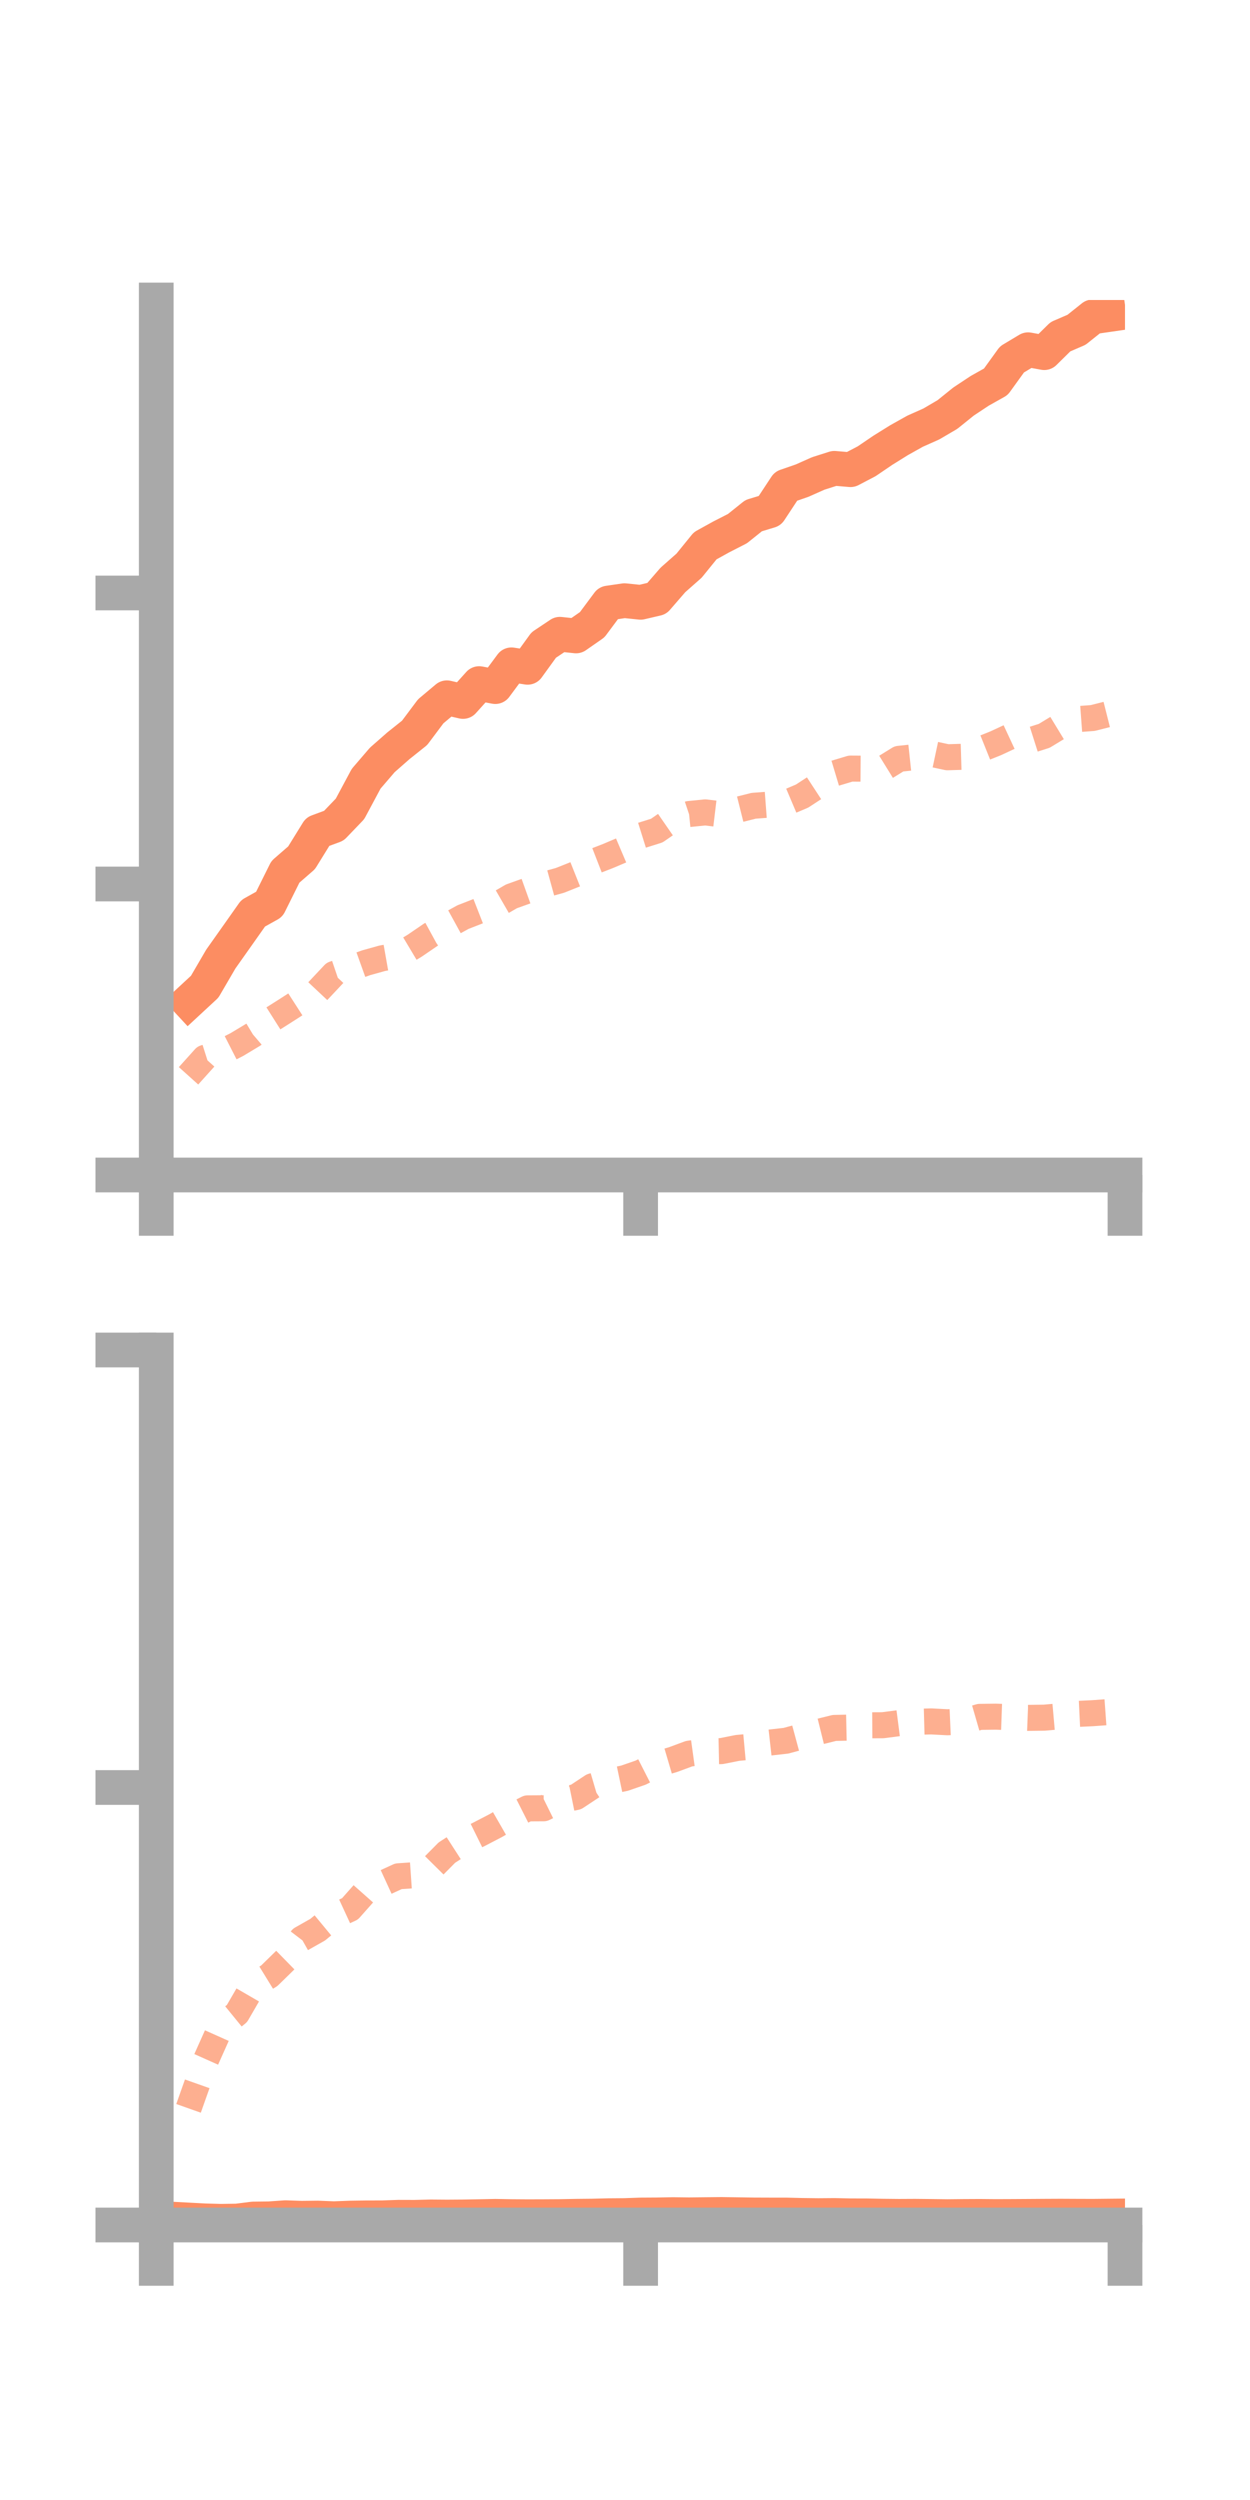 <?xml version="1.0" encoding="utf-8" standalone="no"?>
<!DOCTYPE svg PUBLIC "-//W3C//DTD SVG 1.1//EN"
  "http://www.w3.org/Graphics/SVG/1.1/DTD/svg11.dtd">
<!-- Created with matplotlib (https://matplotlib.org/) -->
<svg height="144pt" version="1.1" viewBox="0 0 72 144" width="72pt" xmlns="http://www.w3.org/2000/svg" xmlns:xlink="http://www.w3.org/1999/xlink">
 <defs>
  <style type="text/css">*{stroke-linecap:butt;stroke-linejoin:round;}</style>
 </defs>
 <g id="figure_1">
  <g id="patch_1">
   <path d="M 0 144 
L 72 144 
L 72 0 
L 0 0 
z
" style="fill:none;"/>
  </g>
  <g id="axes_1">
   <g id="patch_2">
    <path d="M 9 67.68 
L 64.8 67.68 
L 64.8 17.28 
L 9 17.28 
z
" style="fill:none;"/>
   </g>
   <g id="matplotlib.axis_1">
    <g id="xtick_1">
     <g id="line2d_1">
      <defs>
       <path d="M 0 0 
L 0 3.5 
" id="m5c2c48767a" style="stroke:#a9a9a9;stroke-width:2;"/>
      </defs>
      <g>
       <use style="fill:#a9a9a9;stroke:#a9a9a9;stroke-width:2;" x="9" xlink:href="#m5c2c48767a" y="67.68"/>
      </g>
     </g>
    </g>
    <g id="xtick_2">
     <g id="line2d_2">
      <g>
       <use style="fill:#a9a9a9;stroke:#a9a9a9;stroke-width:2;" x="36.9" xlink:href="#m5c2c48767a" y="67.68"/>
      </g>
     </g>
    </g>
    <g id="xtick_3">
     <g id="line2d_3">
      <g>
       <use style="fill:#a9a9a9;stroke:#a9a9a9;stroke-width:2;" x="64.8" xlink:href="#m5c2c48767a" y="67.68"/>
      </g>
     </g>
    </g>
   </g>
   <g id="matplotlib.axis_2">
    <g id="ytick_1">
     <g id="line2d_4">
      <defs>
       <path d="M 0 0 
L -3.5 0 
" id="m88fe404050" style="stroke:#a9a9a9;stroke-width:2;"/>
      </defs>
      <g>
       <use style="fill:#a9a9a9;stroke:#a9a9a9;stroke-width:2;" x="9" xlink:href="#m88fe404050" y="67.68"/>
      </g>
     </g>
    </g>
    <g id="ytick_2">
     <g id="line2d_5">
      <g>
       <use style="fill:#a9a9a9;stroke:#a9a9a9;stroke-width:2;" x="9" xlink:href="#m88fe404050" y="50.918"/>
      </g>
     </g>
    </g>
    <g id="ytick_3">
     <g id="line2d_6">
      <g>
       <use style="fill:#a9a9a9;stroke:#a9a9a9;stroke-width:2;" x="9" xlink:href="#m88fe404050" y="34.156"/>
      </g>
     </g>
    </g>
   </g>
   <g id="line2d_7">
    <path clip-path="url(#p4c64fd8fda)" d="M 10.86 57.697 
L 11.79 56.835 
L 12.72 55.24 
L 13.65 53.925 
L 14.58 52.606 
L 15.51 52.087 
L 16.44 50.217 
L 17.37 49.409 
L 18.3 47.905 
L 19.23 47.561 
L 20.16 46.592 
L 21.09 44.855 
L 22.02 43.772 
L 22.95 42.955 
L 23.88 42.213 
L 24.81 40.972 
L 25.74 40.191 
L 26.67 40.406 
L 27.6 39.374 
L 28.53 39.549 
L 29.46 38.293 
L 30.39 38.438 
L 31.32 37.153 
L 32.25 36.532 
L 33.18 36.631 
L 34.11 35.984 
L 35.04 34.734 
L 35.97 34.598 
L 36.9 34.694 
L 37.83 34.477 
L 38.76 33.404 
L 39.69 32.583 
L 40.62 31.437 
L 41.55 30.923 
L 42.48 30.447 
L 43.41 29.701 
L 44.34 29.419 
L 45.27 28.007 
L 46.2 27.685 
L 47.13 27.271 
L 48.06 26.975 
L 48.99 27.055 
L 49.92 26.569 
L 50.85 25.937 
L 51.78 25.358 
L 52.71 24.837 
L 53.64 24.423 
L 54.57 23.878 
L 55.5 23.129 
L 56.43 22.513 
L 57.36 21.991 
L 58.29 20.702 
L 59.22 20.144 
L 60.15 20.314 
L 61.08 19.397 
L 62.01 18.995 
L 62.94 18.252 
L 63.87 18.118 
" style="fill:none;stroke:#fc8d62;stroke-linecap:square;stroke-width:2;"/>
   </g>
   <g id="line2d_8">
    <path clip-path="url(#p4c64fd8fda)" d="M 10.86 61.967 
L 11.79 60.933 
L 12.72 60.638 
L 13.65 60.163 
L 14.58 59.603 
L 15.51 58.809 
L 16.44 58.22 
L 17.37 57.621 
L 18.3 57.095 
L 19.23 56.105 
L 20.16 55.789 
L 21.09 55.455 
L 22.02 55.196 
L 22.95 55.032 
L 23.88 54.477 
L 24.81 53.841 
L 25.74 53.334 
L 26.67 52.824 
L 27.6 52.461 
L 28.53 52.167 
L 29.46 51.63 
L 30.39 51.297 
L 31.32 50.967 
L 32.25 50.711 
L 33.18 50.34 
L 34.11 49.66 
L 35.04 49.299 
L 35.97 48.903 
L 36.9 48.134 
L 37.83 47.843 
L 38.76 47.2 
L 39.69 46.888 
L 40.62 46.794 
L 41.55 46.905 
L 42.48 46.646 
L 43.41 46.413 
L 44.34 46.343 
L 45.27 46.248 
L 46.2 45.854 
L 47.13 45.247 
L 48.06 44.55 
L 48.99 44.271 
L 49.92 44.277 
L 50.85 44.284 
L 51.78 43.709 
L 52.71 43.61 
L 53.64 43.42 
L 54.57 43.618 
L 55.5 43.59 
L 56.43 43.183 
L 57.36 42.81 
L 58.29 42.377 
L 59.22 42.679 
L 60.15 42.383 
L 61.08 41.818 
L 62.01 41.427 
L 62.94 41.358 
L 63.87 41.123 
" style="fill:none;stroke:#fc8d62;stroke-dasharray:1.5,1.5;stroke-dashoffset:0;stroke-opacity:0.7;stroke-width:1.5;"/>
   </g>
   <g id="patch_3">
    <path d="M 9 67.68 
L 9 17.28 
" style="fill:none;stroke:#a9a9a9;stroke-linecap:square;stroke-linejoin:miter;stroke-width:2;"/>
   </g>
   <g id="patch_4">
    <path d="M 64.8 67.68 
L 64.8 17.28 
" style="fill:none;"/>
   </g>
   <g id="patch_5">
    <path d="M 9 67.68 
L 64.8 67.68 
" style="fill:none;stroke:#a9a9a9;stroke-linecap:square;stroke-linejoin:miter;stroke-width:2;"/>
   </g>
   <g id="patch_6">
    <path d="M 9 17.28 
L 64.8 17.28 
" style="fill:none;"/>
   </g>
  </g>
  <g id="axes_2">
   <g id="patch_7">
    <path d="M 9 128.16 
L 64.8 128.16 
L 64.8 77.76 
L 9 77.76 
z
" style="fill:none;"/>
   </g>
   <g id="matplotlib.axis_3">
    <g id="xtick_4">
     <g id="line2d_9">
      <g>
       <use style="fill:#a9a9a9;stroke:#a9a9a9;stroke-width:2;" x="9" xlink:href="#m5c2c48767a" y="128.16"/>
      </g>
     </g>
    </g>
    <g id="xtick_5">
     <g id="line2d_10">
      <g>
       <use style="fill:#a9a9a9;stroke:#a9a9a9;stroke-width:2;" x="36.9" xlink:href="#m5c2c48767a" y="128.16"/>
      </g>
     </g>
    </g>
    <g id="xtick_6">
     <g id="line2d_11">
      <g>
       <use style="fill:#a9a9a9;stroke:#a9a9a9;stroke-width:2;" x="64.8" xlink:href="#m5c2c48767a" y="128.16"/>
      </g>
     </g>
    </g>
   </g>
   <g id="matplotlib.axis_4">
    <g id="ytick_4">
     <g id="line2d_12">
      <g>
       <use style="fill:#a9a9a9;stroke:#a9a9a9;stroke-width:2;" x="9" xlink:href="#m88fe404050" y="128.16"/>
      </g>
     </g>
    </g>
    <g id="ytick_5">
     <g id="line2d_13">
      <g>
       <use style="fill:#a9a9a9;stroke:#a9a9a9;stroke-width:2;" x="9" xlink:href="#m88fe404050" y="102.96"/>
      </g>
     </g>
    </g>
    <g id="ytick_6">
     <g id="line2d_14">
      <g>
       <use style="fill:#a9a9a9;stroke:#a9a9a9;stroke-width:2;" x="9" xlink:href="#m88fe404050" y="77.76"/>
      </g>
     </g>
    </g>
   </g>
   <g id="line2d_15">
    <path clip-path="url(#p203fa254c3)" d="M 10.86 127.871 
L 11.79 127.92 
L 12.72 127.946 
L 13.65 127.932 
L 14.58 127.815 
L 15.51 127.803 
L 16.44 127.738 
L 17.37 127.77 
L 18.3 127.759 
L 19.23 127.797 
L 20.16 127.761 
L 21.09 127.747 
L 22.02 127.745 
L 22.95 127.713 
L 23.88 127.716 
L 24.81 127.693 
L 25.74 127.701 
L 26.67 127.694 
L 27.6 127.678 
L 28.53 127.659 
L 29.46 127.675 
L 30.39 127.682 
L 31.32 127.679 
L 32.25 127.673 
L 33.18 127.656 
L 34.11 127.646 
L 35.04 127.623 
L 35.97 127.615 
L 36.9 127.583 
L 37.83 127.577 
L 38.76 127.56 
L 39.69 127.572 
L 40.62 127.561 
L 41.55 127.551 
L 42.48 127.565 
L 43.41 127.579 
L 44.34 127.583 
L 45.27 127.583 
L 46.2 127.606 
L 47.13 127.618 
L 48.06 127.61 
L 48.99 127.63 
L 49.92 127.632 
L 50.85 127.65 
L 51.78 127.66 
L 52.71 127.655 
L 53.64 127.665 
L 54.57 127.677 
L 55.5 127.667 
L 56.43 127.662 
L 57.36 127.671 
L 58.29 127.667 
L 59.22 127.661 
L 60.15 127.654 
L 61.08 127.649 
L 62.01 127.654 
L 62.94 127.657 
L 63.87 127.647 
" style="fill:none;stroke:#fc8d62;stroke-linecap:square;stroke-width:2;"/>
   </g>
   <g id="line2d_16">
    <path clip-path="url(#p203fa254c3)" d="M 10.86 121.442 
L 11.79 118.817 
L 12.72 116.737 
L 13.65 115.979 
L 14.58 114.375 
L 15.51 113.804 
L 16.44 112.895 
L 17.37 111.675 
L 18.3 111.149 
L 19.23 110.38 
L 20.16 109.951 
L 21.09 108.902 
L 22.02 108.501 
L 22.95 108.074 
L 23.88 108.01 
L 24.81 107.649 
L 25.74 106.71 
L 26.67 106.11 
L 27.6 105.651 
L 28.53 105.168 
L 29.46 104.633 
L 30.39 104.162 
L 31.32 104.156 
L 32.25 103.697 
L 33.18 103.508 
L 34.11 102.893 
L 35.04 102.62 
L 35.97 102.425 
L 36.9 102.104 
L 37.83 101.63 
L 38.76 101.356 
L 39.69 101.012 
L 40.62 100.883 
L 41.55 100.864 
L 42.48 100.68 
L 43.41 100.595 
L 44.34 100.371 
L 45.27 100.267 
L 46.2 100.016 
L 47.13 99.759 
L 48.06 99.529 
L 48.99 99.509 
L 49.92 99.378 
L 50.85 99.373 
L 51.78 99.253 
L 52.71 99.178 
L 53.64 99.153 
L 54.57 99.202 
L 55.5 99.161 
L 56.43 98.892 
L 57.36 98.88 
L 58.29 98.913 
L 59.22 98.95 
L 60.15 98.938 
L 61.08 98.856 
L 62.01 98.724 
L 62.94 98.68 
L 63.87 98.613 
" style="fill:none;stroke:#fc8d62;stroke-dasharray:1.5,1.5;stroke-dashoffset:0;stroke-opacity:0.7;stroke-width:1.5;"/>
   </g>
   <g id="patch_8">
    <path d="M 9 128.16 
L 9 77.76 
" style="fill:none;stroke:#a9a9a9;stroke-linecap:square;stroke-linejoin:miter;stroke-width:2;"/>
   </g>
   <g id="patch_9">
    <path d="M 64.8 128.16 
L 64.8 77.76 
" style="fill:none;"/>
   </g>
   <g id="patch_10">
    <path d="M 9 128.16 
L 64.8 128.16 
" style="fill:none;stroke:#a9a9a9;stroke-linecap:square;stroke-linejoin:miter;stroke-width:2;"/>
   </g>
   <g id="patch_11">
    <path d="M 9 77.76 
L 64.8 77.76 
" style="fill:none;"/>
   </g>
  </g>
 </g>
 <defs>
  <clipPath id="p4c64fd8fda">
   <rect height="50.4" width="55.8" x="9" y="17.28"/>
  </clipPath>
  <clipPath id="p203fa254c3">
   <rect height="50.4" width="55.8" x="9" y="77.76"/>
  </clipPath>
 </defs>
</svg>
